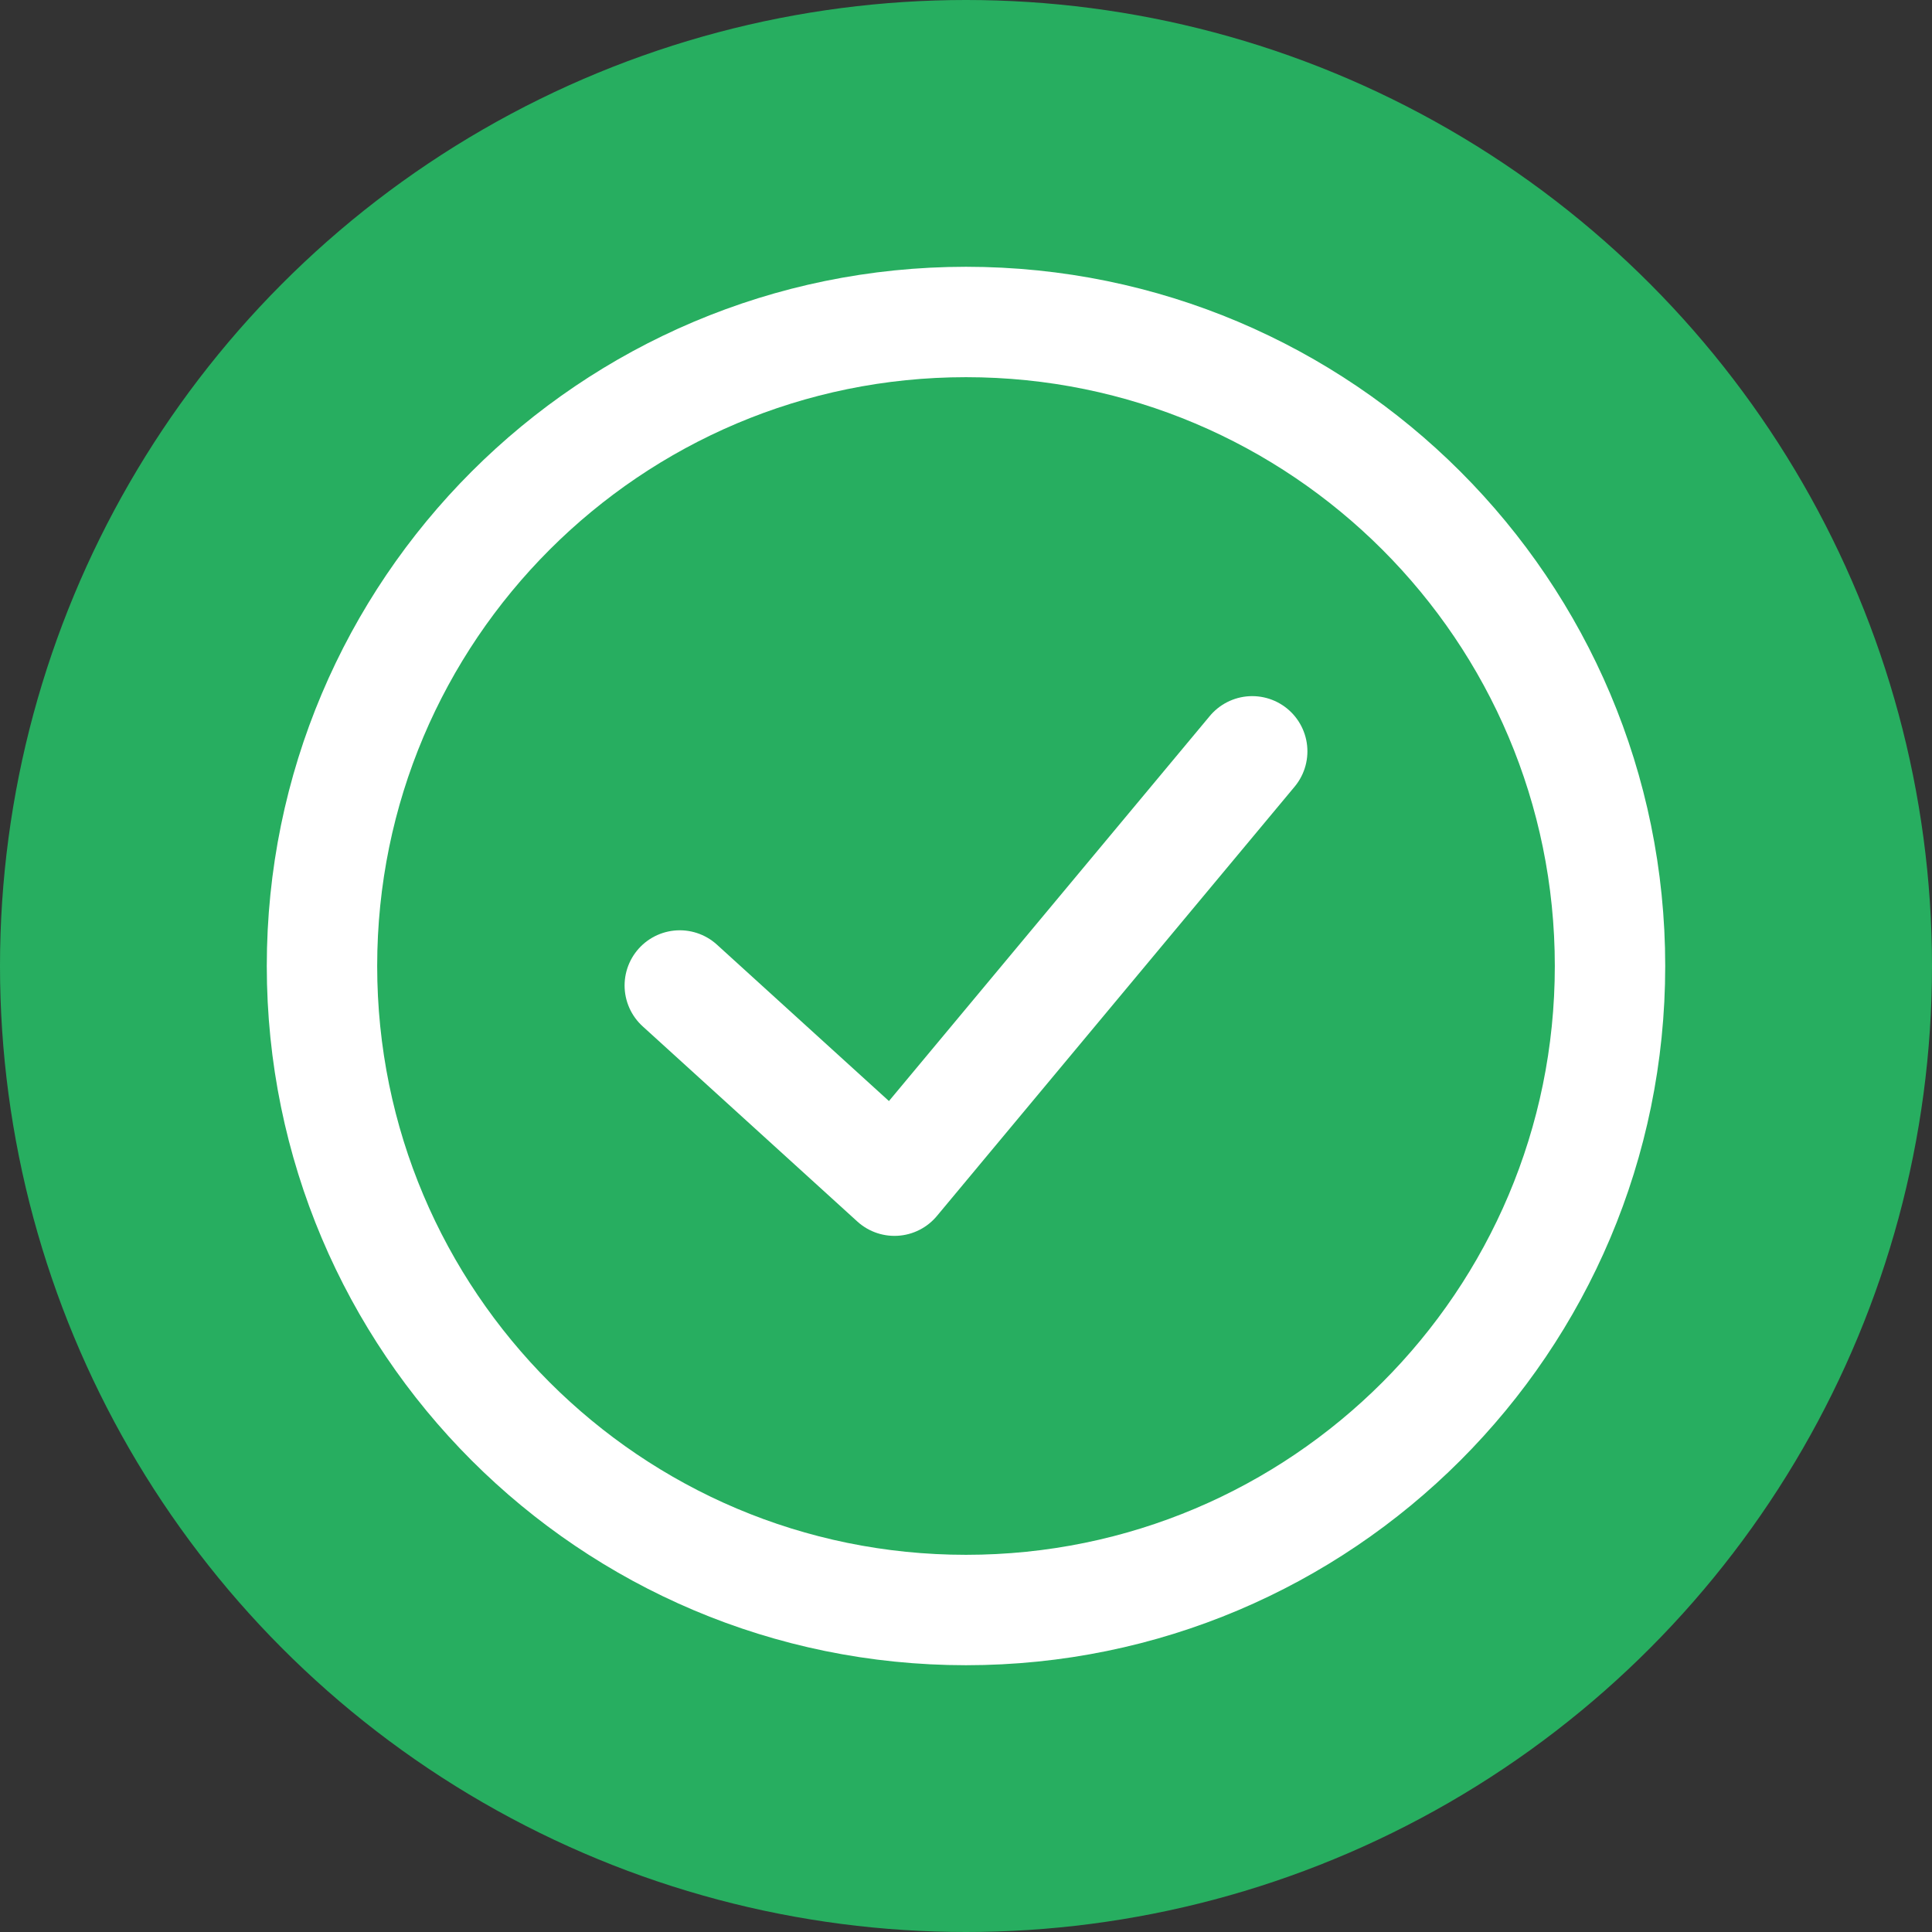 <svg width="35" height="35" viewBox="0 0 35 35" fill="none" xmlns="http://www.w3.org/2000/svg">
<rect x="0" y="0" width="35" height="35" fill="#333333" stroke="none"/>
<circle cx="17.5" cy="17.5" r="17.5" fill="#27AE60"/>
<path d="M5.833 17.5C5.833 11.057 11.057 5.833 17.5 5.833C23.943 5.833 29.167 11.057 29.167 17.5C29.167 23.943 23.943 29.167 17.5 29.167C11.057 29.167 5.833 23.943 5.833 17.5Z" stroke="white" stroke-width="2"/>
<path d="M22.685 13.611L16.204 21.389L12.315 17.853" stroke="white" stroke-width="2" stroke-linecap="round" stroke-linejoin="round"/>
</svg>
